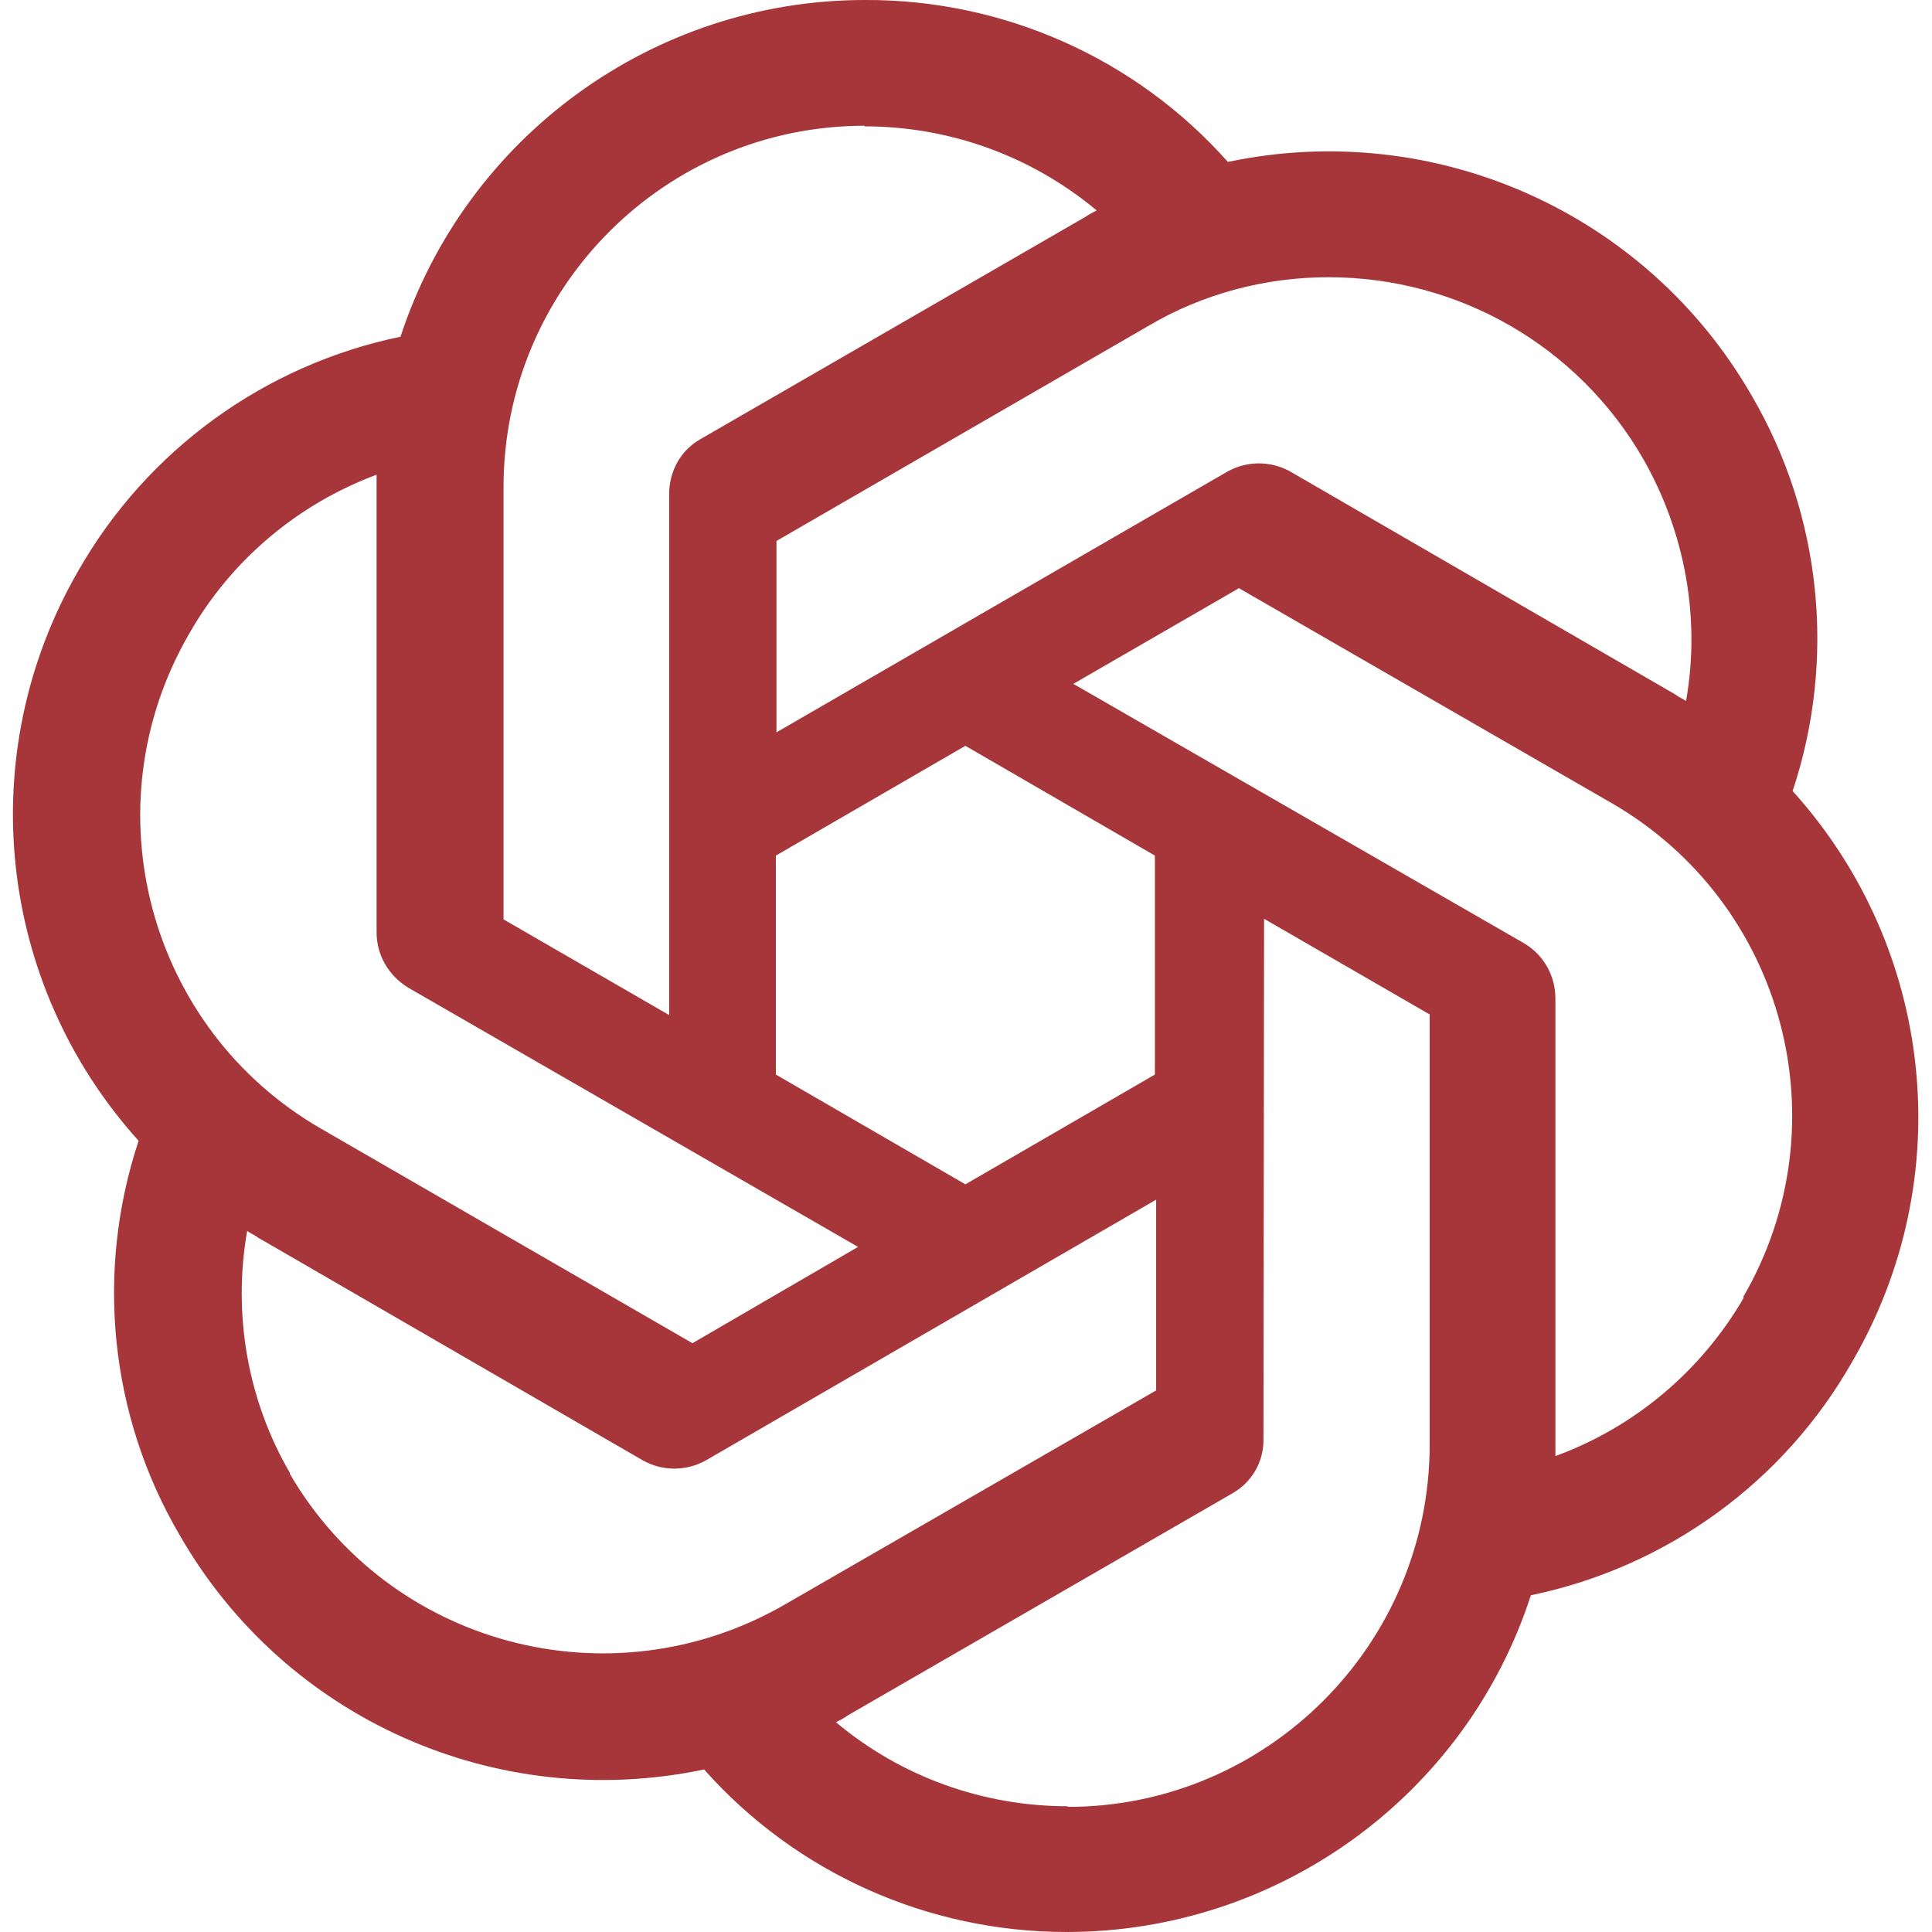 <?xml version="1.0" encoding="utf-8"?>
<!-- Generator: Adobe Illustrator 27.0.0, SVG Export Plug-In . SVG Version: 6.00 Build 0)  -->
<svg version="1.1" id="Layer_1" xmlns:v="https://vecta.io/nano"
	 xmlns="http://www.w3.org/2000/svg" xmlns:xlink="http://www.w3.org/1999/xlink" x="0px" y="0px" viewBox="0 0 315 315"
	 style="enable-background:new 0 0 315 315;" xml:space="preserve">
<style type="text/css">
	.st0{fill:#A6363A;}
</style>
<path class="st0" d="M141,0C106.6,0,76,22.2,65.3,54.9C43.1,59.5,24,73.4,12.8,93c-17.3,29.9-13.3,67.4,9.8,93
	c-7.1,21.4-4.7,44.9,6.7,64.3c17.2,30,51.7,45.3,85.5,38.2c15,16.9,36.5,26.5,59.1,26.5c34.5,0,65.1-22.2,75.7-54.9
	c22.2-4.6,41.3-18.5,52.4-38.1c17.4-29.9,13.4-67.4-9.7-93v-0.1c7.1-21.4,4.7-44.9-6.7-64.4c-17.2-29.9-51.7-45.2-85.4-38.1
	C185.2,9.5,163.6-0.1,141,0z M141,20.5l-0.1,0.1c13.9,0,27.2,4.8,37.9,13.7c-0.4,0.2-1.3,0.7-1.9,1.1l-62.7,36.2
	c-3.2,1.8-5.1,5.2-5.1,9v84.9l-27-15.6V79.6C82,47,108.4,20.5,141,20.5L141,20.5z M216.6,45.2c21.2,0,40.7,11.2,51.3,29.6
	c6.8,11.9,9.4,25.9,7,39.5c-0.4-0.3-1.3-0.7-1.8-1.1l-62.7-36.3c-3.2-1.8-7.1-1.8-10.3,0l-73.5,42.5V88.2l60.7-35.1
	C196.1,47.9,206.3,45.2,216.6,45.2L216.6,45.2z M61.4,77.4V152c0,3.7,1.9,7,5.1,9l73.4,42.3L112.9,219l-60.6-35
	c-28.2-16.3-37.8-52.4-21.5-80.6C37.6,91.4,48.5,82.2,61.4,77.4L61.4,77.4z M202,95.9l60.7,35c28.3,16.3,37.9,52.4,21.5,80.6
	l0.1,0.1c-6.9,11.9-17.8,21.1-30.7,25.8v-74.6c0-3.7-1.9-7.1-5.1-9L175,111.5L202,95.9z M157.4,121.6l30.9,17.9v35.7l-30.9,17.9
	l-30.9-17.9v-35.7L157.4,121.6z M206.1,149.8l27,15.6v70.1c0,32.6-26.5,59.1-59,59.1v-0.1c-13.8,0-27.2-4.8-37.8-13.7
	c0.4-0.2,1.4-0.7,1.9-1.1l62.7-36.2c3.2-1.8,5.2-5.2,5.1-9L206.1,149.8z M188.5,195.6v31.1l-60.7,35c-28.3,16.2-64.3,6.6-80.6-21.5
	h0.1c-6.9-11.8-9.4-25.9-7-39.5c0.4,0.3,1.3,0.7,1.8,1.1l62.7,36.3c3.2,1.8,7.1,1.8,10.3,0L188.5,195.6z"/>
</svg>
